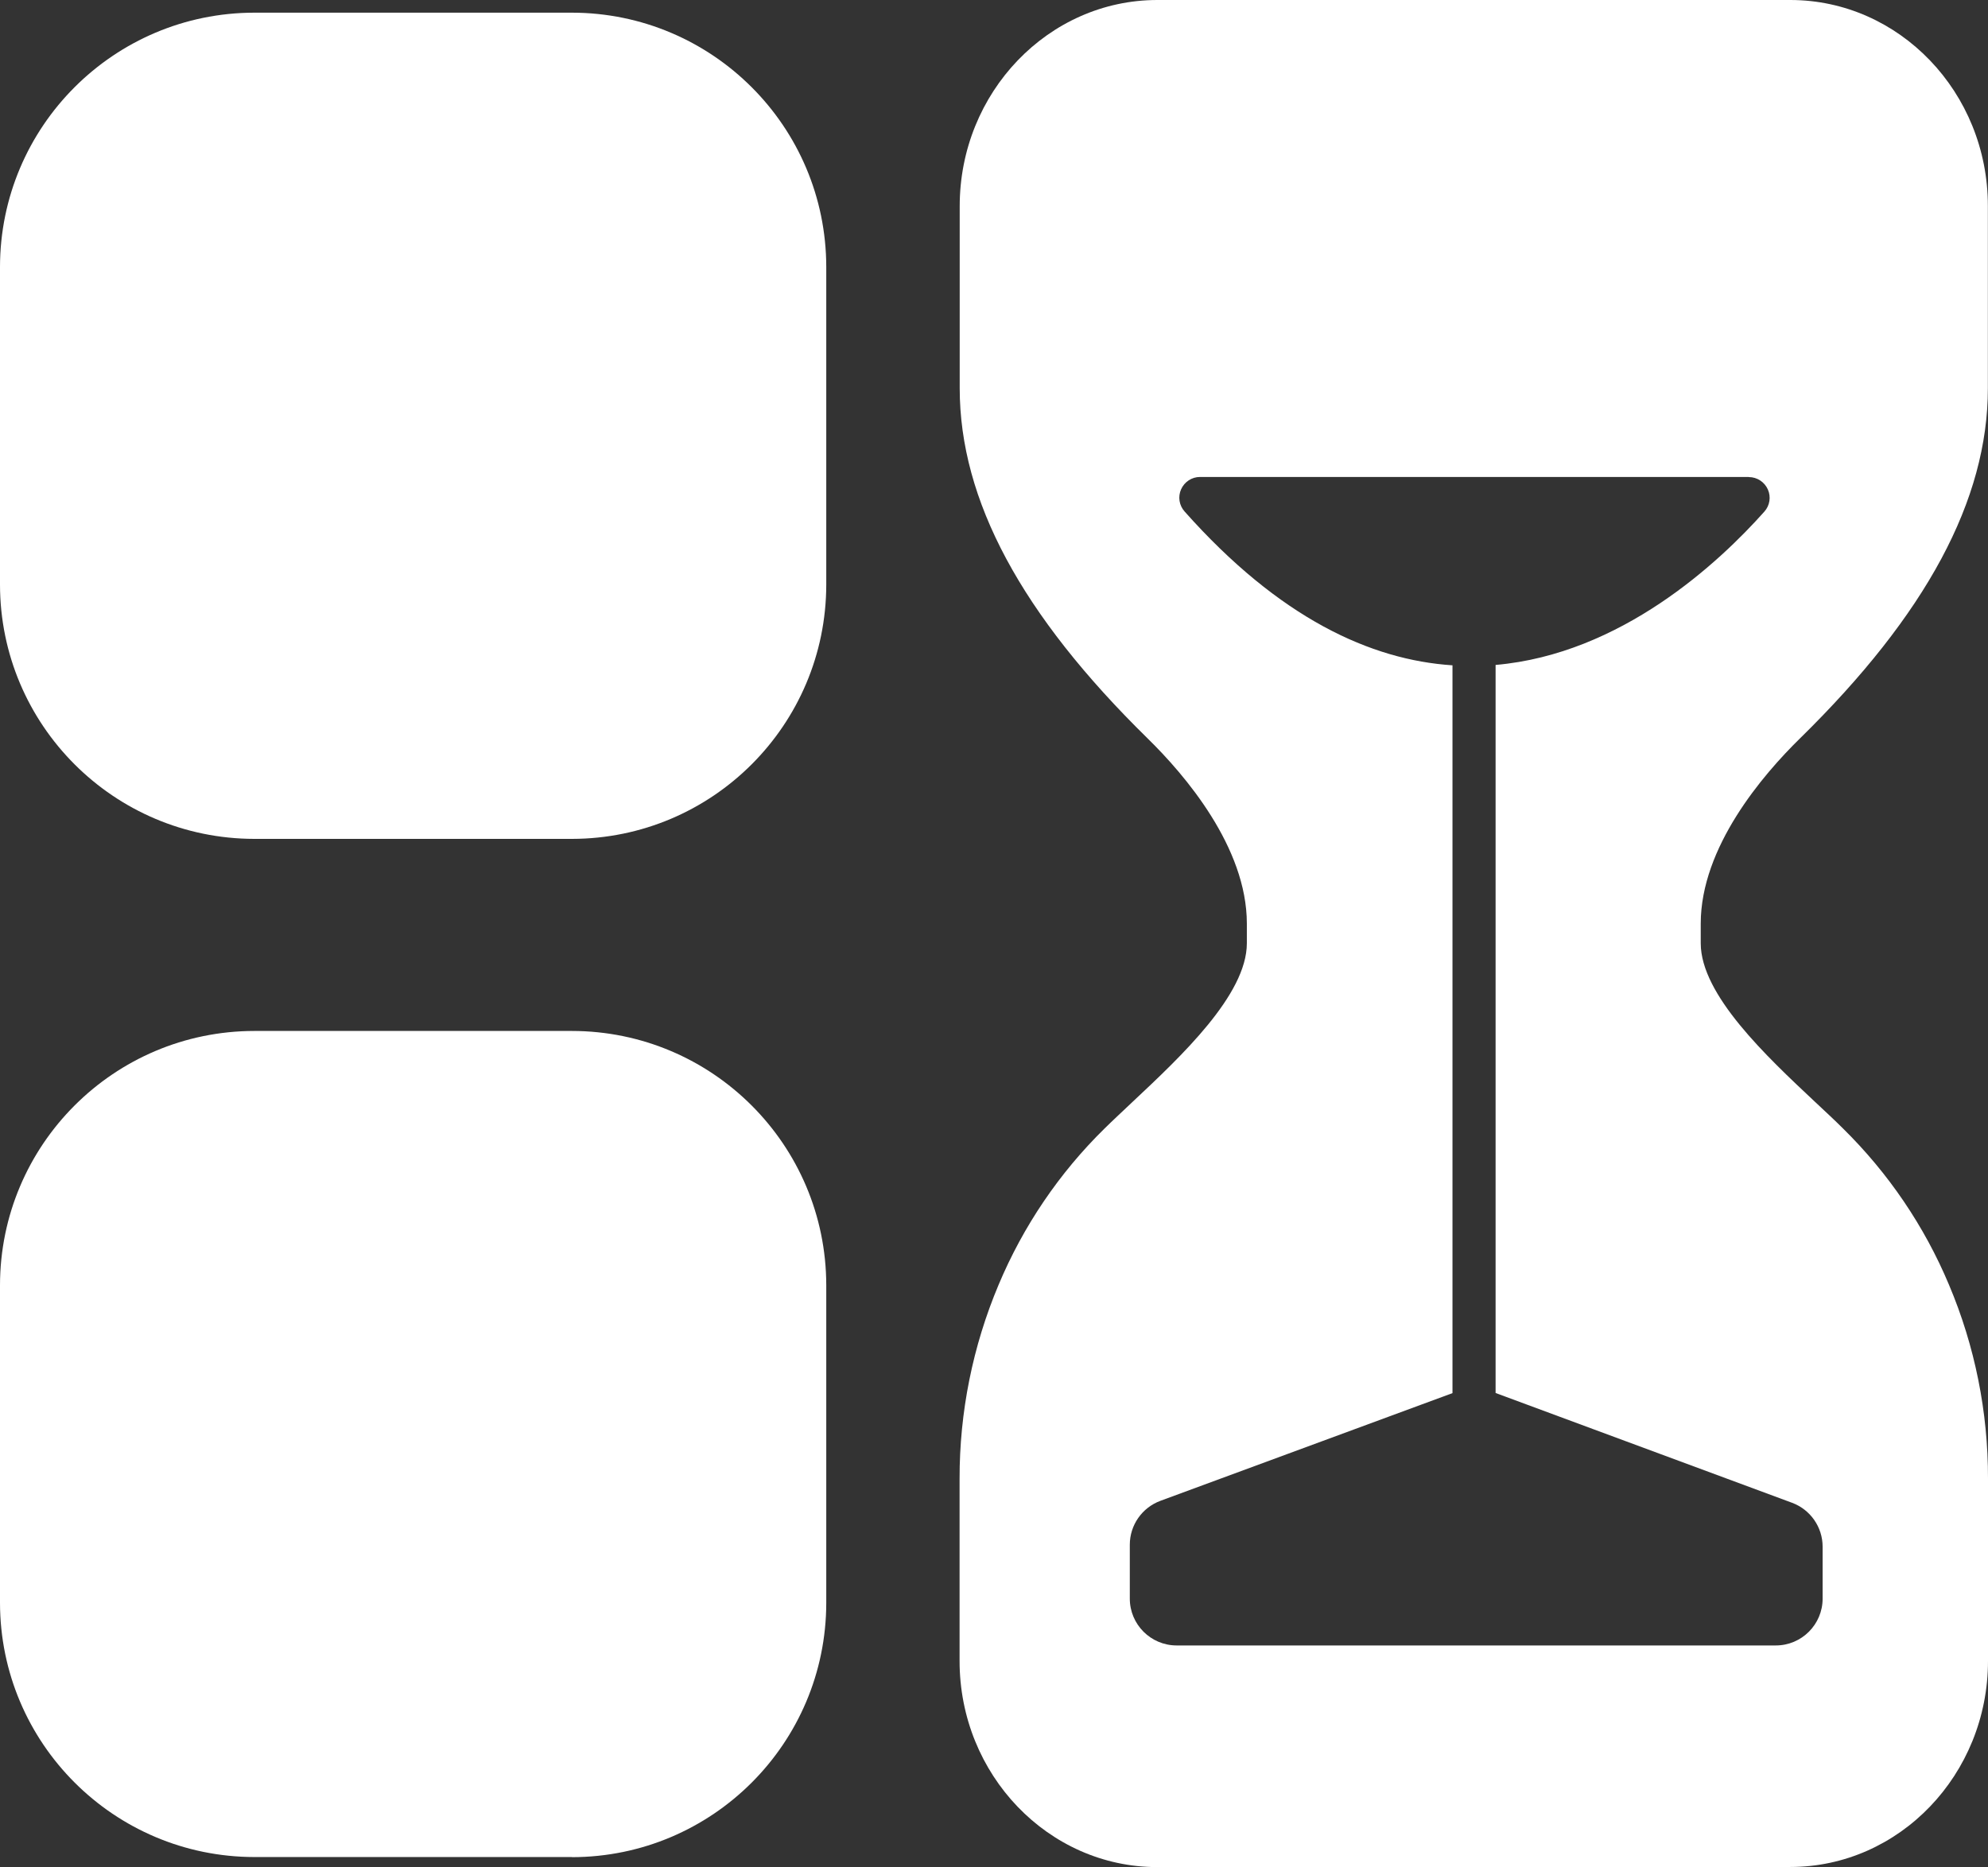 <svg xmlns="http://www.w3.org/2000/svg" width="16" height="15.027" viewBox="0 0 16 15.027">
  <rect x="0" y="0" width="16" height="15.027" fill="#333333" stroke="none"/>
  <g>
    <path fill="rgb(255,255,255)" fill-rule="evenodd" d="M4.603 6.752c1.13-.001 2.046-.917 2.047-2.047V2.149C6.649 1.019 5.733.103 4.603.102H2.047C.917.103.001 1.019 0 2.149v2.556c.001 1.13.917 2.046 2.047 2.047h2.556z"/>
    <path fill="rgb(255,255,255)" fill-rule="evenodd" d="M4.603 14.948c1.13-.001 2.046-.917 2.047-2.047V10.345c-.001-1.13-.917-2.046-2.047-2.047H2.047C.917 8.299.001 9.215 0 10.345v2.555c.001 1.13.917 2.046 2.047 2.047h2.556z"/>
    <path fill="rgb(255,255,255)" fill-rule="evenodd" d="M9.315 15.027h5.094c.877 0 1.591-.744 1.591-1.659V11.902c.001-.536-.105-1.067-.314-1.561-.198-.472-.488-.899-.853-1.258-.07-.07-.146-.14-.226-.215-.388-.364-.919-.861-.919-1.276v-.158c0-.616.5-1.198.798-1.49 1.018-.998 1.513-1.92 1.513-2.819V1.659C16.0.744 15.286 0 14.409 0H9.315c-.877 0-1.591.744-1.591 1.659v1.466c0 .9.495 1.821 1.513 2.819.298.292.798.874.798 1.49v.158c0 .415-.531.912-.919 1.276-.08.076-.156.146-.226.215-.365.358-.655.786-.853 1.258-.208.494-.315 1.025-.314 1.561v1.467c0 .915.714 1.659 1.591 1.659zM14.073 3.839H9.658c-.066 0-.125.039-.152.099-.027.06-.016.13.028.179.764.86 1.499 1.195 2.156 1.238v5.858l-2.351.867c-.148.055-.246.196-.246.353v.434c0 .208.169.377.377.377h4.822c.208 0 .377-.169.377-.377v-.418c0-.157-.098-.298-.245-.353l-2.387-.884V5.352c1.009-.088 1.796-.822 2.163-1.234.044-.049.055-.119.028-.179-.027-.06-.087-.099-.152-.099z"/>
  </g>
</svg>
